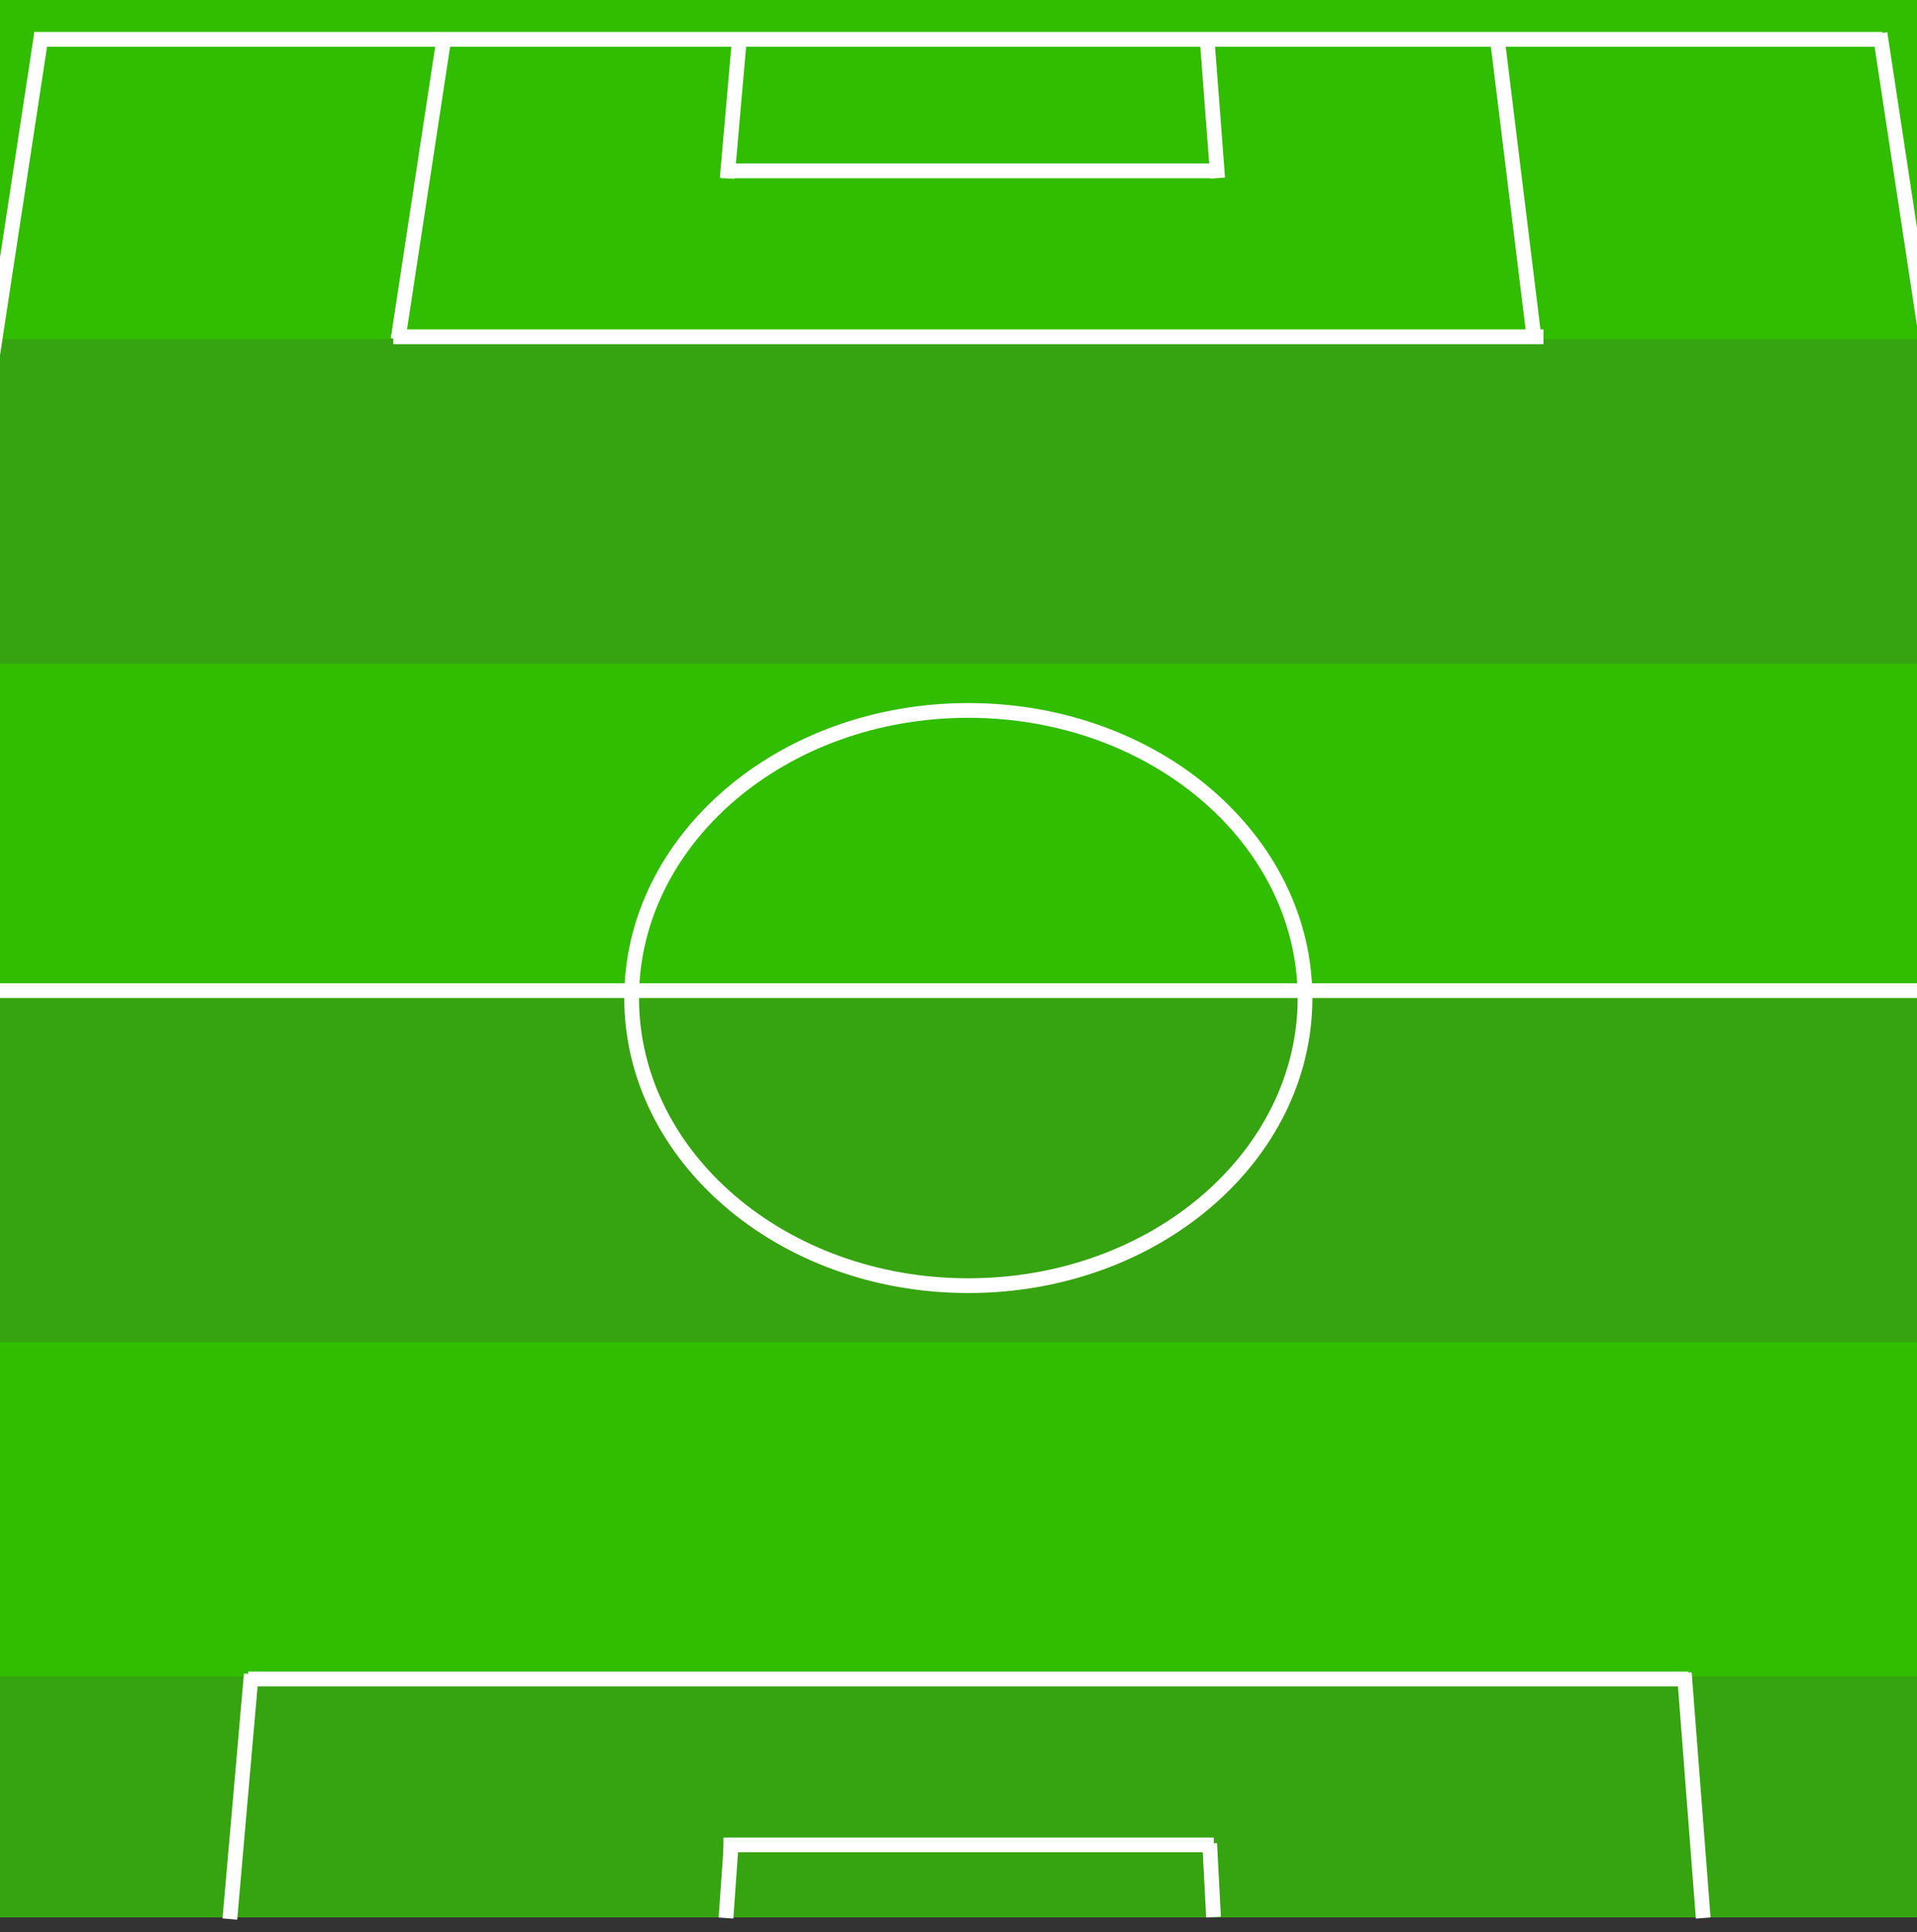 <svg width="390" height="393" viewBox="0 0 390 393" fill="none" xmlns="http://www.w3.org/2000/svg">
<rect x="0" y="0" width="390" height="393" fill="#333333" stroke="none"/>
<path d="M0 0H390L448 390H-58L0 0Z" fill="#36A310"/>
<path d="M-0.139 0H390.276L400.269 69H-10.257L-0.139 0Z" fill="#31BD00"/>
<path d="M-20.074 135H410.087L420.223 203H-30.192L-20.074 135Z" fill="#31BD00"/>
<path d="M-40.606 273H430.604L440.71 341H-50.719L-40.606 273Z" fill="#31BD00"/>
<line x1="6.994" y1="7.996" x2="382.994" y2="7.996" stroke="white" stroke-width="3"/>
<line x1="-21" y1="201.5" x2="411" y2="201.5" stroke="white" stroke-width="3"/>
<line x1="8.477" y1="6.722" x2="-50.286" y2="392.27" stroke="white" stroke-width="3"/>
<line x1="382.477" y1="6.775" x2="441.027" y2="392.355" stroke="white" stroke-width="3"/>
<line x1="80" y1="68.5" x2="314" y2="68.5" stroke="white" stroke-width="3"/>
<line x1="90.477" y1="6.722" x2="80.984" y2="69.003" stroke="white" stroke-width="3"/>
<line x1="304.489" y1="6.817" x2="312.171" y2="69.347" stroke="white" stroke-width="3"/>
<line x1="146.684" y1="34.755" x2="246.447" y2="34.755" stroke="white" stroke-width="3"/>
<line x1="150.494" y1="7.131" x2="147.941" y2="36.256" stroke="white" stroke-width="3"/>
<line x1="245.496" y1="6.886" x2="247.729" y2="36.23" stroke="white" stroke-width="3"/>
<line y1="-1.5" x2="293" y2="-1.5" transform="matrix(1 0 0 -1 50.499 340)" stroke="white" stroke-width="3"/>
<line x1="46.764" y1="390.327" x2="51.121" y2="340.517" stroke="white" stroke-width="3"/>
<line x1="346.505" y1="390.115" x2="342.663" y2="340.263" stroke="white" stroke-width="3"/>
<line y1="-1.5" x2="99.763" y2="-1.5" transform="matrix(1 0 0 -1 147.182 373.745)" stroke="white" stroke-width="3"/>
<line y1="-1.5" x2="15" y2="-1.5" transform="matrix(0.07 -0.998 -0.998 -0.07 146.203 390.02)" stroke="white" stroke-width="3"/>
<line y1="-1.5" x2="15" y2="-1.5" transform="matrix(-0.052 -0.999 -0.999 0.052 245.385 390.022)" stroke="white" stroke-width="3"/>
<path d="M265.5 203C265.5 235.1 235.057 261.5 197 261.5C158.943 261.5 128.5 235.1 128.5 203C128.5 170.9 158.943 144.5 197 144.5C235.057 144.5 265.5 170.9 265.5 203Z" stroke="white" stroke-width="3"/>
</svg>
